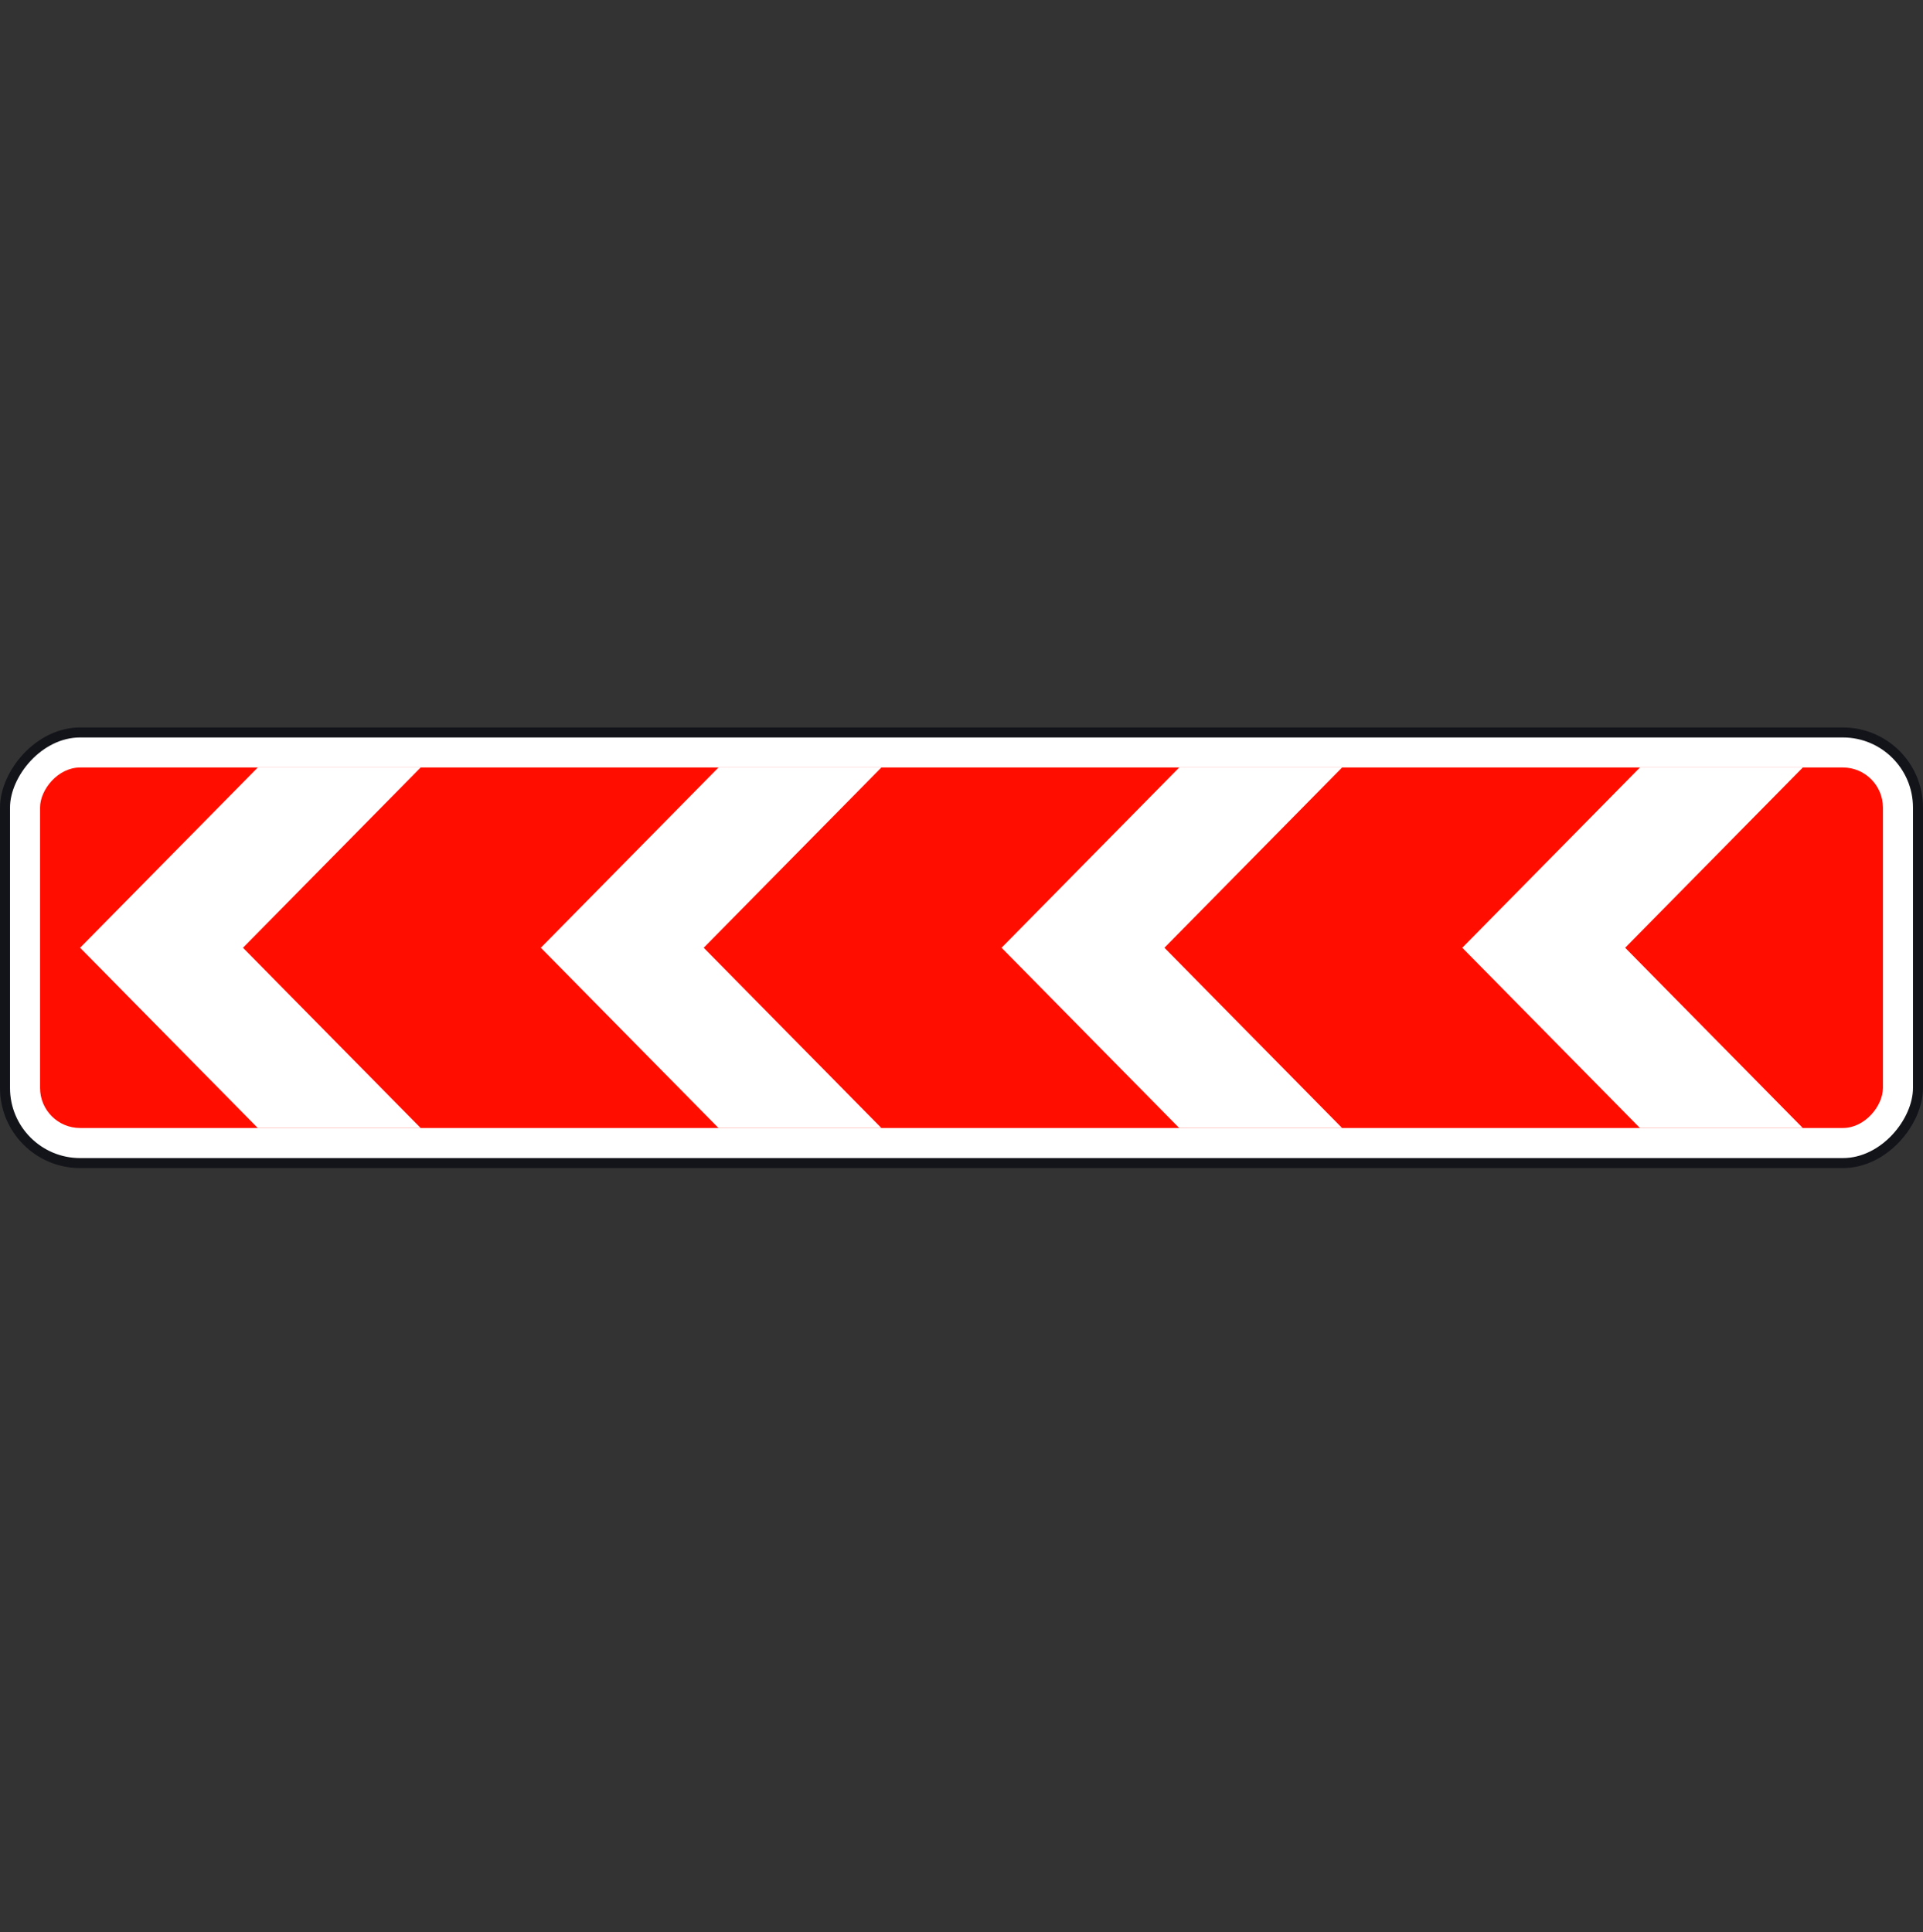 <svg width="200" height="201" viewBox="0 0 200 201" fill="none" xmlns="http://www.w3.org/2000/svg">
<rect x="0" y="0" width="200" height="201" fill="#333333" stroke="none"/>
<rect x="-0.521" y="0.521" width="198.958" height="44.792" rx="7.812" transform="matrix(-1 0 0 1 198.958 75.667)" fill="white" stroke="#13141A" stroke-width="1.042"/>
<rect width="191.667" height="37.5" rx="4.167" transform="matrix(-1 0 0 1 195.833 79.832)" fill="#FF0E00"/>
<path d="M187.5 79.832H170.562L152.083 98.582L170.562 117.332H187.5L169.022 98.582L187.5 79.832Z" fill="white"/>
<path d="M43.75 79.832H26.812L8.333 98.582L26.812 117.332H43.75L25.272 98.582L43.75 79.832Z" fill="white"/>
<path d="M91.667 79.832H74.728L56.25 98.582L74.728 117.332H91.667L73.189 98.582L91.667 79.832Z" fill="white"/>
<path d="M139.583 79.832H122.645L104.167 98.582L122.645 117.332H139.583L121.105 98.582L139.583 79.832Z" fill="white"/>
</svg>
